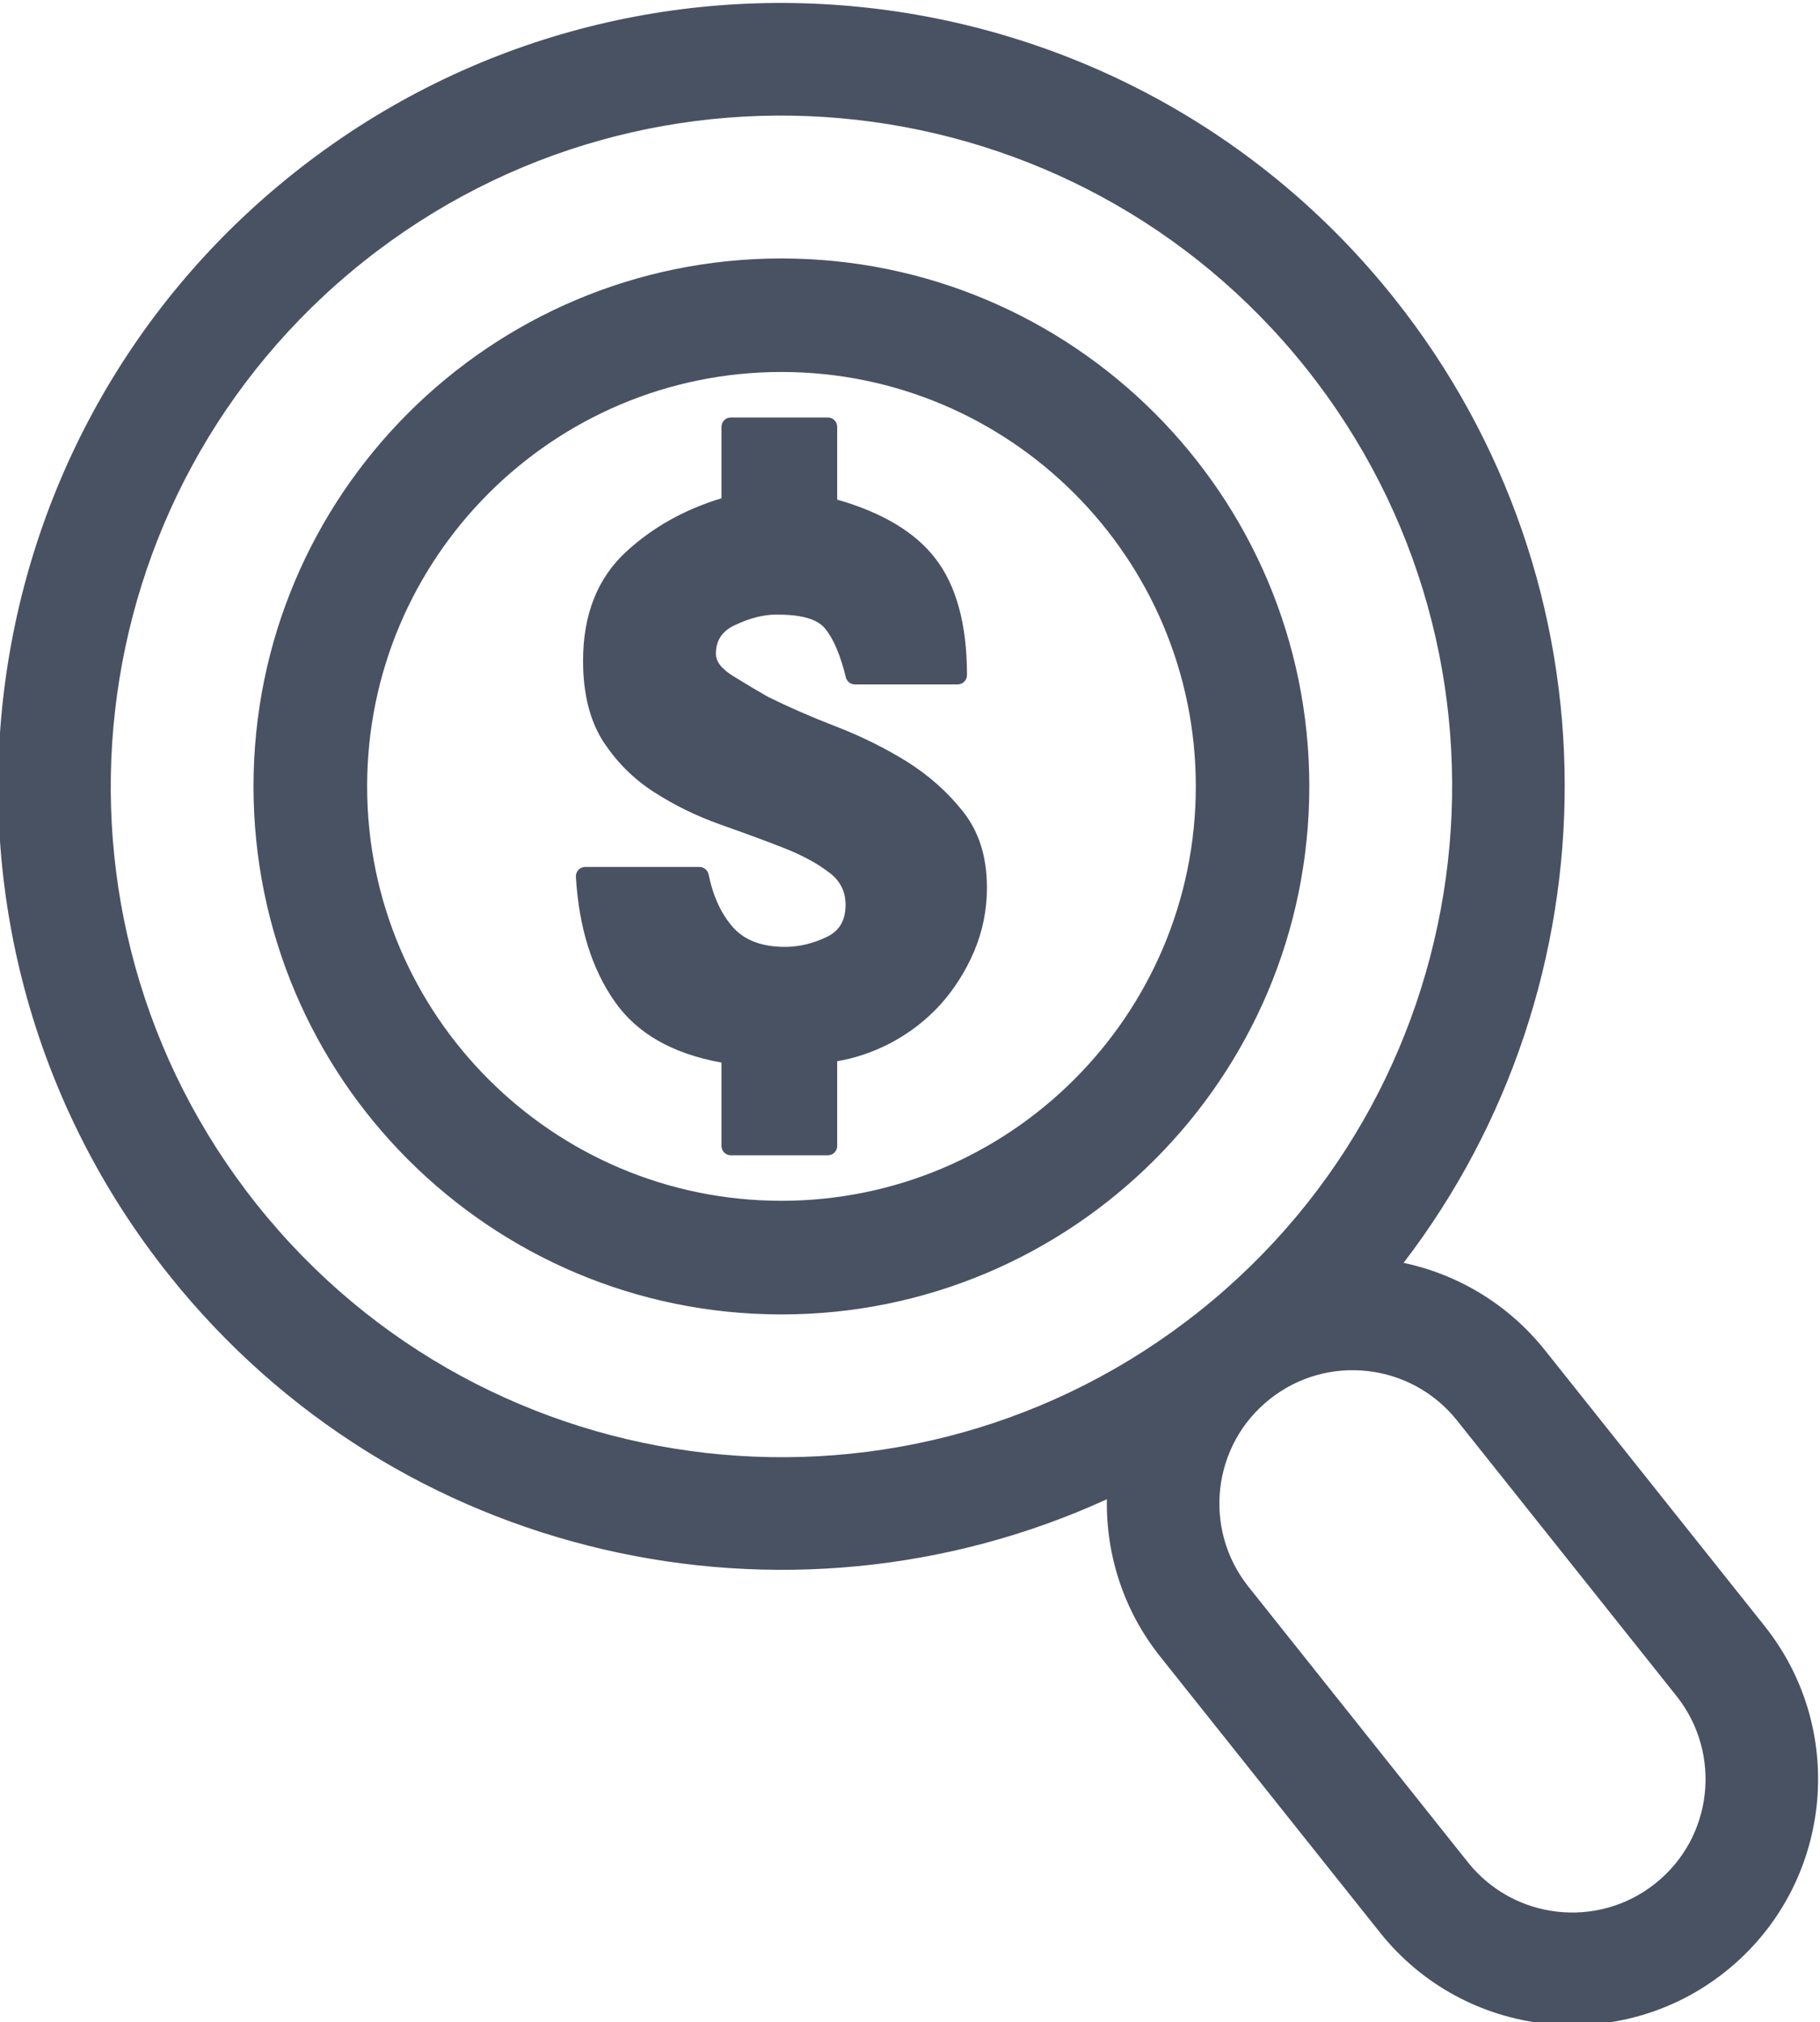 <?xml version="1.0" encoding="UTF-8" standalone="no"?>
<!DOCTYPE svg PUBLIC "-//W3C//DTD SVG 1.1//EN" "http://www.w3.org/Graphics/SVG/1.1/DTD/svg11.dtd">
<svg width="100%" height="100%" viewBox="0 0 1073 1192" version="1.1" xmlns="http://www.w3.org/2000/svg" xmlnsxlink="http://www.w3.org/1999/xlink" xml:space="preserve" xmlnsserif="http://www.serif.com/" style="fill-rule:evenodd;clip-rule:evenodd;stroke-linejoin:round;stroke-miterlimit:2;">
    <g transform="matrix(1,0,0,1,-12644.8,-11241.7)">
        <g transform="matrix(7.172,0,0,7.172,40652.1,-37423.1)">
            <path d="M-3814.1,6908.61C-3840.37,6920.62 -3872.43,6913.75 -3891.22,6890.15C-3913.37,6862.35 -3908.78,6821.8 -3880.98,6799.65C-3853.18,6777.5 -3812.63,6782.1 -3790.49,6809.89C-3771.69,6833.49 -3772.15,6866.27 -3789.71,6889.18C-3785.28,6890.12 -3781.13,6892.55 -3778.09,6896.36L-3778.09,6896.36L-3760.04,6919.02C-3753.08,6927.75 -3754.53,6940.48 -3763.25,6947.43C-3771.97,6954.39 -3784.71,6952.94 -3791.65,6944.22L-3809.71,6921.55C-3812.75,6917.74 -3814.18,6913.15 -3814.1,6908.61ZM-3800.72,6900.39C-3805.46,6904.16 -3806.23,6911.05 -3802.47,6915.79L-3784.42,6938.45C-3780.64,6943.18 -3773.75,6943.96 -3769.02,6940.19L-3769.02,6940.19C-3764.28,6936.42 -3763.51,6929.53 -3767.27,6924.79L-3785.32,6902.13C-3789.1,6897.4 -3795.99,6896.62 -3800.72,6900.39L-3800.72,6900.39ZM-3806.49,6893.15C-3782.69,6874.18 -3778.76,6839.47 -3797.72,6815.66C-3816.69,6791.86 -3851.41,6787.93 -3875.21,6806.89C-3899.02,6825.86 -3902.94,6860.57 -3883.98,6884.38C-3865.02,6908.19 -3830.3,6912.11 -3806.49,6893.15ZM-3840.85,6806.63C-3816.9,6806.63 -3797.46,6826.06 -3797.46,6850.02C-3797.46,6873.98 -3816.9,6893.42 -3840.85,6893.42C-3864.81,6893.42 -3884.25,6873.98 -3884.25,6850.02C-3884.25,6826.06 -3864.81,6806.63 -3840.85,6806.63ZM-3840.85,6815.96C-3859.65,6815.96 -3874.91,6831.23 -3874.91,6850.02C-3874.91,6868.81 -3859.65,6884.08 -3840.85,6884.08C-3822.06,6884.08 -3806.79,6868.81 -3806.79,6850.02C-3806.79,6831.23 -3822.06,6815.96 -3840.85,6815.96ZM-3823.96,6858.35C-3823.96,6860.18 -3824.31,6861.91 -3825.01,6863.57L-3825.01,6863.57C-3825.71,6865.22 -3826.64,6866.67 -3827.78,6867.95C-3827.79,6867.96 -3827.79,6867.96 -3827.79,6867.96C-3828.95,6869.23 -3830.31,6870.28 -3831.87,6871.11C-3831.87,6871.11 -3831.87,6871.11 -3831.87,6871.11C-3833.25,6871.83 -3834.71,6872.34 -3836.27,6872.61L-3836.27,6879.57C-3836.27,6880 -3836.61,6880.34 -3837.04,6880.34L-3845.01,6880.34C-3845.44,6880.34 -3845.78,6880 -3845.78,6879.57C-3845.78,6879.57 -3845.78,6872.72 -3845.78,6872.72C-3849.84,6871.99 -3852.75,6870.3 -3854.56,6867.7C-3856.44,6865.02 -3857.5,6861.61 -3857.75,6857.46C-3857.76,6857.24 -3857.69,6857.04 -3857.54,6856.88C-3857.4,6856.73 -3857.19,6856.64 -3856.98,6856.64L-3847.6,6856.64C-3847.23,6856.64 -3846.92,6856.9 -3846.84,6857.26C-3846.47,6859.05 -3845.8,6860.53 -3844.8,6861.64C-3843.83,6862.7 -3842.41,6863.21 -3840.56,6863.21C-3839.35,6863.21 -3838.17,6862.91 -3837.04,6862.35C-3836.05,6861.85 -3835.58,6860.98 -3835.58,6859.75C-3835.58,6858.68 -3836.01,6857.81 -3836.87,6857.14C-3836.87,6857.14 -3836.87,6857.14 -3836.88,6857.14C-3837.87,6856.36 -3839.14,6855.68 -3840.66,6855.08C-3842.26,6854.45 -3844,6853.82 -3845.86,6853.16L-3845.86,6853.16C-3847.8,6852.47 -3849.59,6851.6 -3851.23,6850.55C-3852.93,6849.48 -3854.33,6848.1 -3855.45,6846.41C-3855.45,6846.4 -3855.46,6846.4 -3855.46,6846.4C-3856.58,6844.68 -3857.16,6842.45 -3857.16,6839.7C-3857.16,6835.86 -3855.95,6832.86 -3853.57,6830.69C-3851.39,6828.7 -3848.79,6827.25 -3845.78,6826.34L-3845.78,6820.47C-3845.78,6820.04 -3845.44,6819.7 -3845.01,6819.7L-3837.04,6819.7C-3836.61,6819.7 -3836.27,6820.04 -3836.27,6820.47C-3836.27,6820.47 -3836.27,6826.45 -3836.27,6826.45C-3832.54,6827.52 -3829.86,6829.14 -3828.22,6831.26C-3826.49,6833.48 -3825.6,6836.68 -3825.6,6840.87C-3825.6,6841.3 -3825.94,6841.64 -3826.37,6841.64L-3834.81,6841.64C-3835.17,6841.64 -3835.48,6841.4 -3835.56,6841.05C-3836,6839.25 -3836.56,6837.9 -3837.28,6837.03C-3837.96,6836.22 -3839.31,6835.9 -3841.26,6835.9C-3842.34,6835.9 -3843.47,6836.19 -3844.68,6836.77C-3844.68,6836.77 -3844.68,6836.77 -3844.69,6836.77C-3845.72,6837.25 -3846.24,6838.03 -3846.24,6839.11C-3846.24,6839.82 -3845.7,6840.41 -3844.78,6840.98C-3843.6,6841.71 -3842.65,6842.27 -3841.96,6842.66C-3840.26,6843.5 -3838.41,6844.31 -3836.41,6845.08C-3834.34,6845.88 -3832.39,6846.84 -3830.59,6847.95C-3830.59,6847.95 -3830.59,6847.95 -3830.59,6847.95C-3828.75,6849.1 -3827.21,6850.47 -3825.95,6852.06C-3824.62,6853.72 -3823.96,6855.8 -3823.96,6858.35Z" style="fill:rgb(73,82,99);"/>
        </g>
    </g>
</svg>
